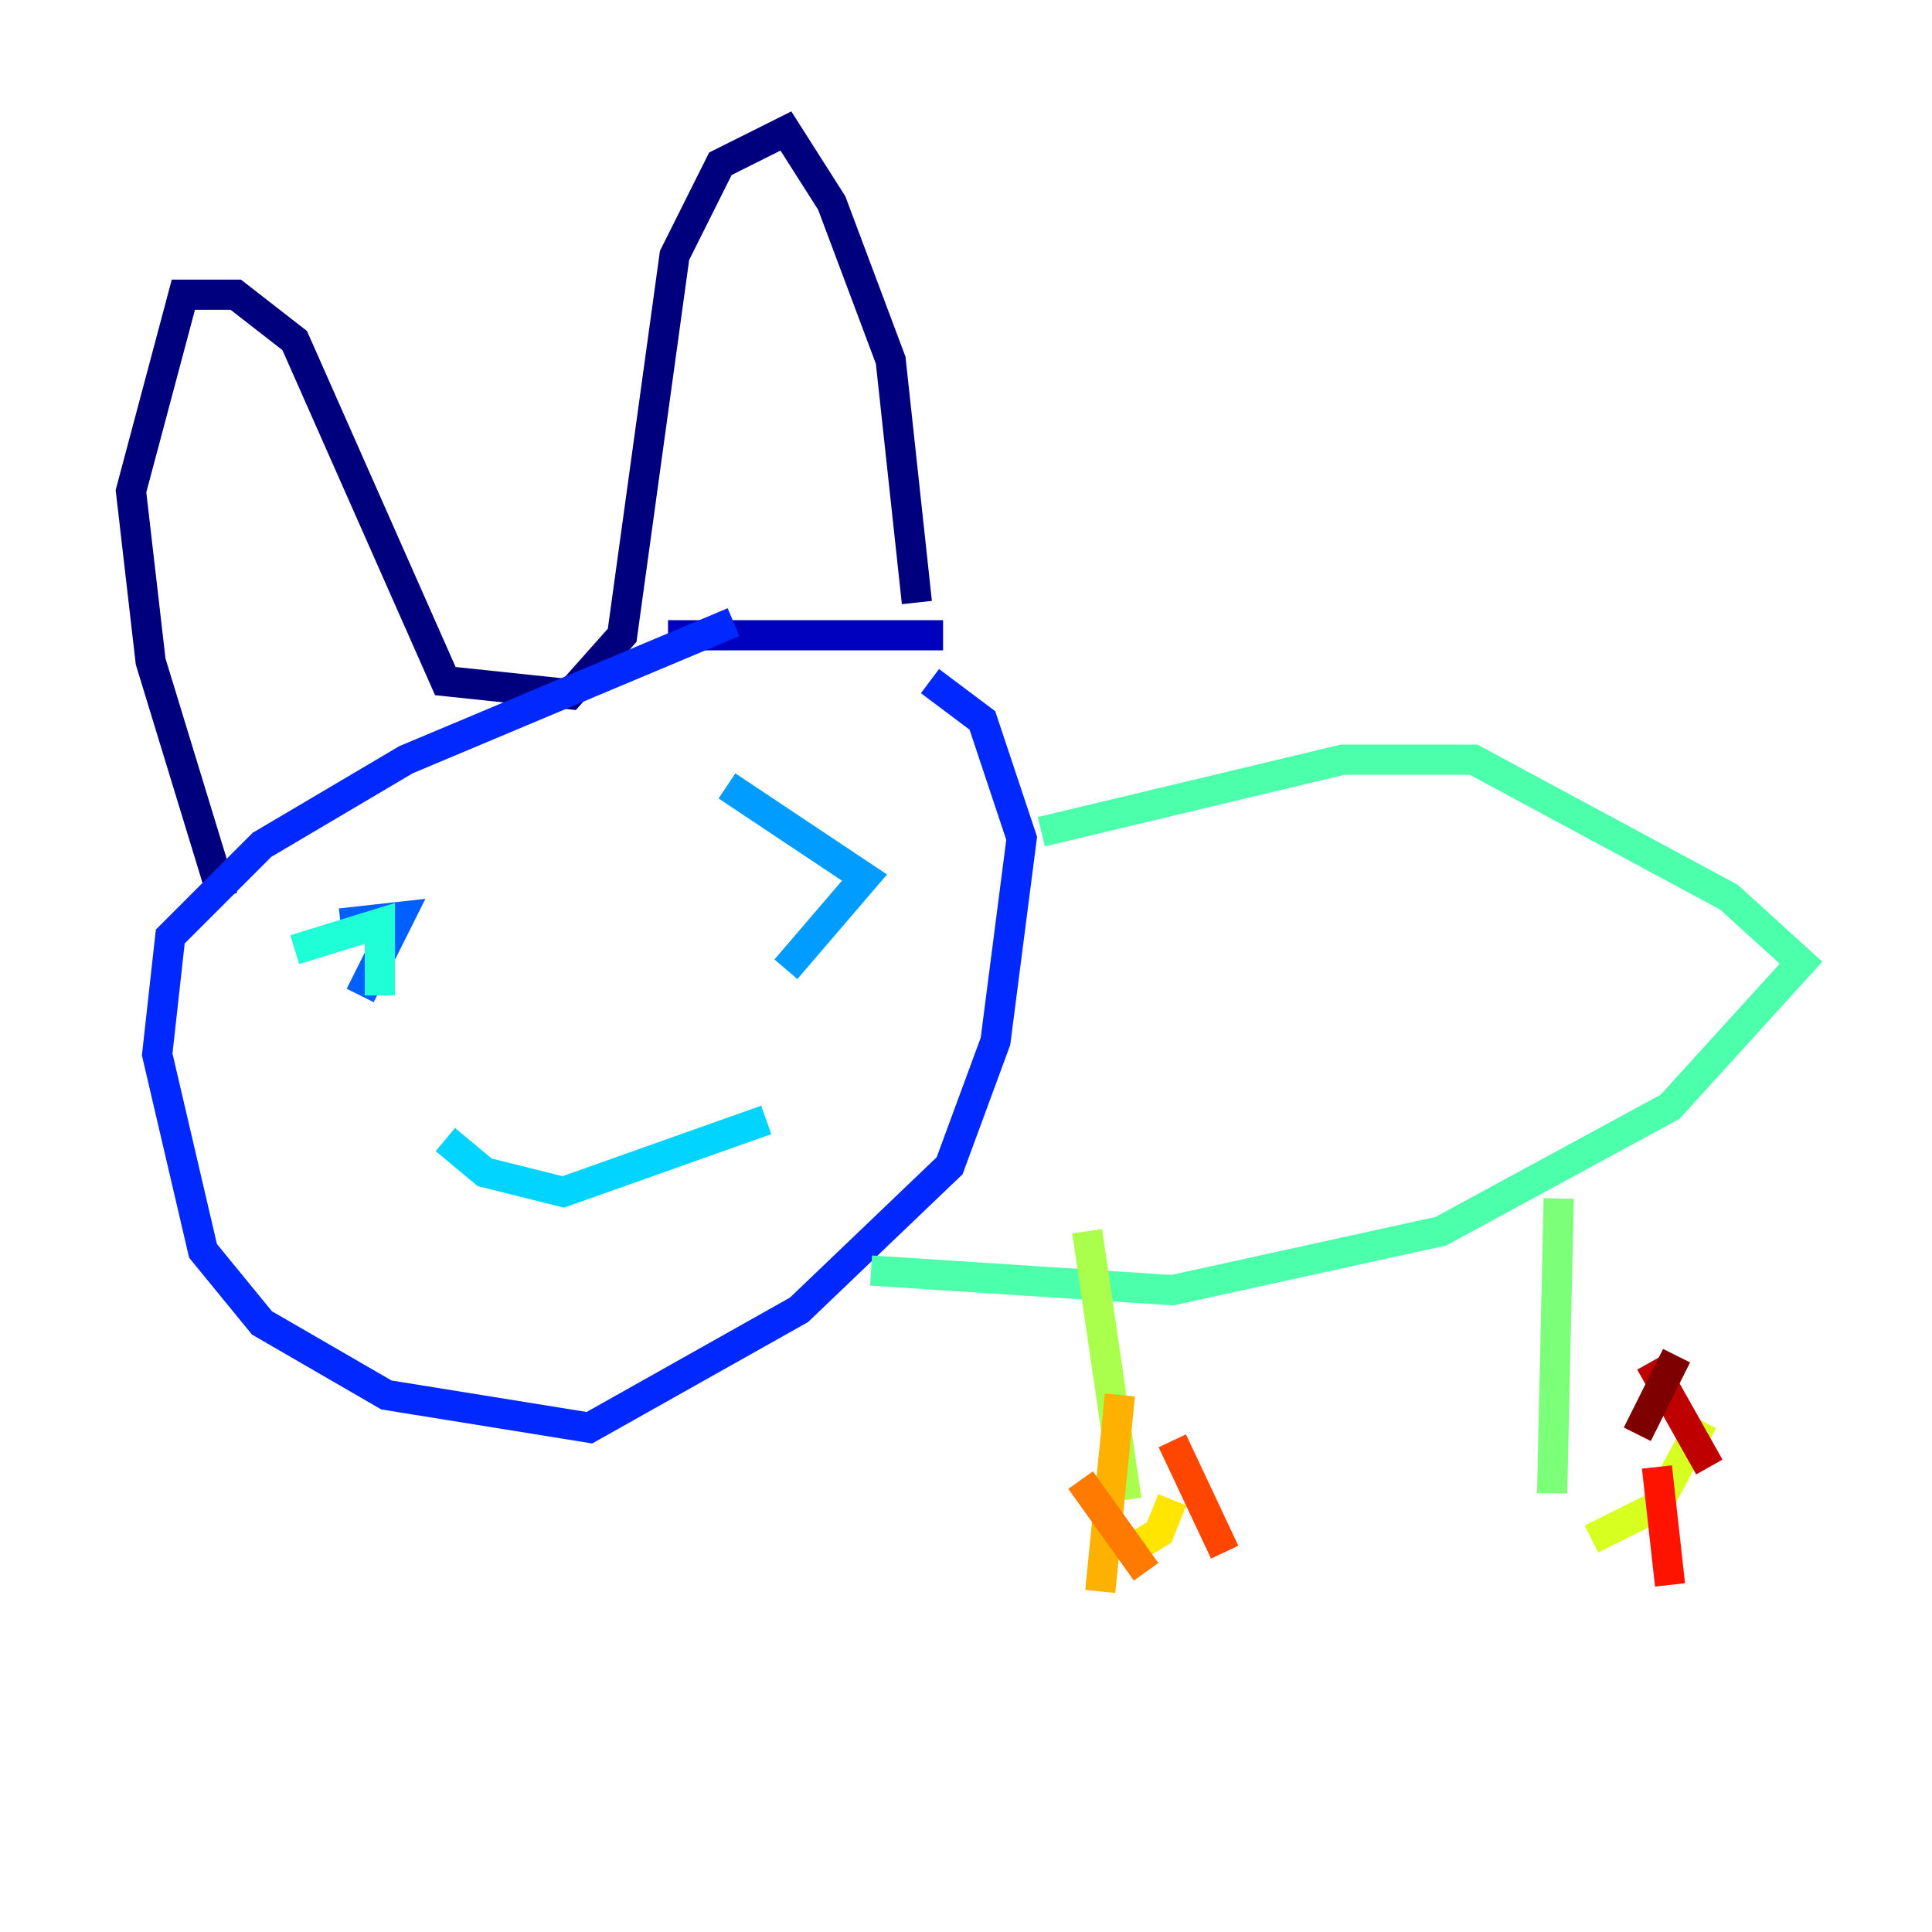 <?xml version="1.0" encoding="utf-8" ?>
<svg baseProfile="tiny" height="128" version="1.2" viewBox="0,0,128,128" width="128" xmlns="http://www.w3.org/2000/svg" xmlns:ev="http://www.w3.org/2001/xml-events" xmlns:xlink="http://www.w3.org/1999/xlink"><defs /><polyline fill="none" points="60.746,39.919 59.01,23.864 55.105,13.451 52.068,8.678 47.729,10.848 44.691,16.922 41.22,42.088 37.749,45.993 29.505,45.125 19.525,22.563 15.62,19.525 12.149,19.525 8.678,32.542 9.98,43.824 14.752,59.444" stroke="#00007f" stroke-width="2" /><polyline fill="none" points="62.481,42.088 44.258,42.088" stroke="#0000bf" stroke-width="2" /><polyline fill="none" points="54.671,42.522 54.671,42.522" stroke="#0000fe" stroke-width="2" /><polyline fill="none" points="48.597,41.22 26.902,50.332 17.356,55.973 11.281,62.047 10.414,69.858 13.451,82.875 17.356,87.647 25.6,92.42 39.051,94.59 52.936,86.78 62.915,77.234 65.953,68.99 67.688,55.539 65.085,47.729 61.614,45.125" stroke="#0028ff" stroke-width="2" /><polyline fill="none" points="22.563,61.18 26.468,60.746 23.864,65.953" stroke="#0060ff" stroke-width="2" /><polyline fill="none" points="48.163,52.068 57.275,58.142 52.068,64.217" stroke="#009cff" stroke-width="2" /><polyline fill="none" points="29.505,75.498 32.108,77.668 37.315,78.969 50.766,74.197" stroke="#00d4ff" stroke-width="2" /><polyline fill="none" points="19.525,62.915 25.166,61.18 25.166,65.953" stroke="#1fffd7" stroke-width="2" /><polyline fill="none" points="68.99,55.105 88.949,50.332 97.627,50.332 114.549,59.444 119.322,63.783 110.644,73.329 95.458,81.573 77.668,85.478 57.709,84.176" stroke="#4cffaa" stroke-width="2" /><polyline fill="none" points="103.268,79.403 102.834,98.929" stroke="#7cff79" stroke-width="2" /><polyline fill="none" points="72.027,81.573 74.63,99.363" stroke="#aaff4c" stroke-width="2" /><polyline fill="none" points="112.814,94.156 109.776,99.797 105.437,101.966" stroke="#d7ff1f" stroke-width="2" /><polyline fill="none" points="77.668,99.363 76.8,101.532 74.63,102.834" stroke="#ffe500" stroke-width="2" /><polyline fill="none" points="74.197,92.42 72.895,105.437" stroke="#ffb100" stroke-width="2" /><polyline fill="none" points="71.593,98.061 75.932,104.136" stroke="#ff7a00" stroke-width="2" /><polyline fill="none" points="77.668,95.458 81.139,102.834" stroke="#ff4600" stroke-width="2" /><polyline fill="none" points="109.776,97.193 110.644,105.003" stroke="#fe1200" stroke-width="2" /><polyline fill="none" points="109.342,90.251 113.248,97.193" stroke="#bf0000" stroke-width="2" /><polyline fill="none" points="111.078,89.817 108.475,95.024" stroke="#7f0000" stroke-width="2" /></svg>